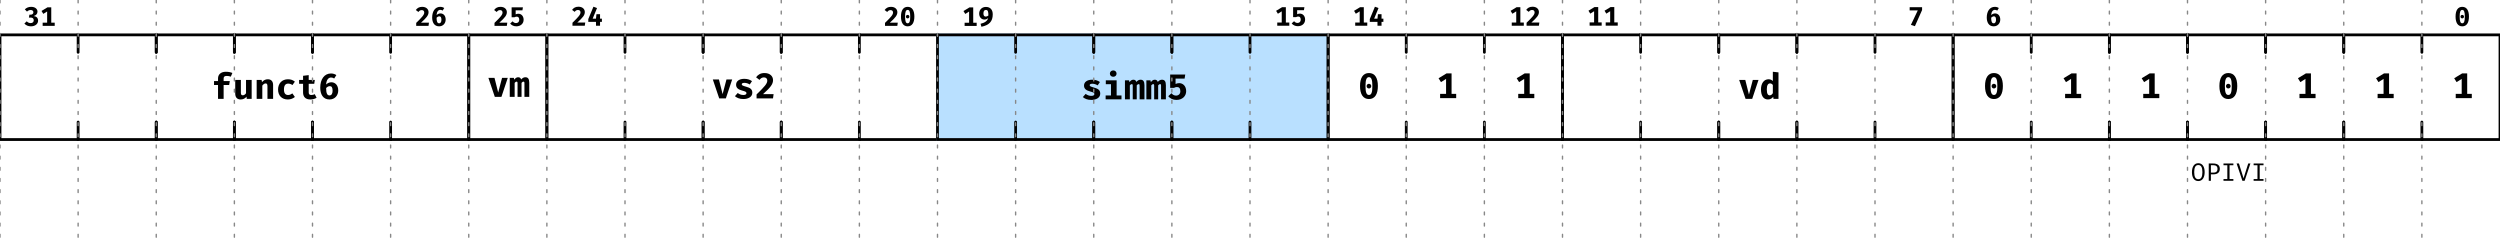 <?xml version="1.0" encoding="UTF-8"?>
<svg xmlns="http://www.w3.org/2000/svg" xmlns:xlink="http://www.w3.org/1999/xlink" width="896pt" height="87pt" viewBox="0 0 896 87" version="1.1">
<defs>
<g>
<symbol overflow="visible" id="glyph0-0">
<path style="stroke:none;" d="M 0.863 -10.078 L 0.863 3.359 L 4.895 3.359 L 4.895 -10.078 Z M 4.379 2.859 L 1.391 2.859 L 1.391 -9.582 L 4.379 -9.582 Z M 2.945 -1.66 L 2.945 -2.094 C 3.59 -2.188 3.859 -2.555 3.859 -3.227 C 3.859 -3.801 3.621 -4.328 2.793 -4.328 C 2.418 -4.328 1.902 -4.215 1.902 -3.957 C 1.902 -3.832 1.988 -3.734 2.133 -3.734 C 2.168 -3.734 2.207 -3.742 2.258 -3.762 C 2.418 -3.84 2.555 -3.867 2.754 -3.867 C 3.234 -3.867 3.34 -3.582 3.34 -3.207 C 3.34 -2.699 3.16 -2.504 2.469 -2.469 L 2.469 -1.66 C 2.469 -1.516 2.582 -1.43 2.707 -1.43 C 2.824 -1.43 2.945 -1.516 2.945 -1.66 Z M 2.371 -0.816 C 2.371 -0.613 2.516 -0.461 2.707 -0.461 C 2.898 -0.461 3.043 -0.613 3.043 -0.816 C 3.043 -1.008 2.898 -1.152 2.707 -1.152 C 2.516 -1.152 2.371 -1.008 2.371 -0.816 Z M 2.371 -0.816 "/>
</symbol>
<symbol overflow="visible" id="glyph0-1">
<path style="stroke:none;" d="M 2.609 -6.824 C 1.699 -6.824 0.941 -6.508 0.336 -5.922 L 1.113 -5.117 C 1.488 -5.473 1.91 -5.691 2.438 -5.691 C 3.016 -5.691 3.406 -5.387 3.406 -4.887 C 3.406 -4.309 2.996 -4.012 2.398 -4.012 L 1.977 -4.012 L 1.805 -2.977 L 2.41 -2.977 C 3.121 -2.977 3.531 -2.68 3.531 -1.977 C 3.531 -1.344 3.07 -1 2.41 -1 C 1.891 -1 1.41 -1.191 1.027 -1.633 L 0.172 -0.836 C 0.73 -0.203 1.527 0.164 2.516 0.164 C 4.109 0.164 5.09 -0.75 5.09 -1.871 C 5.09 -2.945 4.434 -3.398 3.512 -3.523 C 4.34 -3.762 4.875 -4.273 4.875 -5.117 C 4.875 -6.047 4.043 -6.824 2.609 -6.824 Z M 2.609 -6.824 "/>
</symbol>
<symbol overflow="visible" id="glyph0-2">
<path style="stroke:none;" d="M 4.051 -1.152 L 4.051 -6.652 L 2.707 -6.652 L 0.559 -5.348 L 1.199 -4.301 L 2.574 -5.164 L 2.574 -1.152 L 0.969 -1.152 L 0.969 0 L 5.289 0 L 5.289 -1.152 Z M 4.051 -1.152 "/>
</symbol>
<symbol overflow="visible" id="glyph0-3">
<path style="stroke:none;" d="M 2.648 -6.824 C 1.574 -6.824 0.883 -6.375 0.383 -5.684 L 1.305 -4.98 C 1.66 -5.453 2.008 -5.656 2.504 -5.656 C 3.082 -5.656 3.398 -5.32 3.398 -4.781 C 3.398 -3.984 2.699 -3.195 0.52 -1.074 L 0.52 0 L 4.934 0 L 5.098 -1.16 L 2.258 -1.16 C 4.281 -2.965 4.945 -3.84 4.945 -4.914 C 4.945 -5.934 4.168 -6.824 2.648 -6.824 Z M 2.648 -6.824 "/>
</symbol>
<symbol overflow="visible" id="glyph0-4">
<path style="stroke:none;" d="M 3.457 -4.465 C 2.984 -4.465 2.457 -4.262 2.062 -3.859 C 2.133 -5.078 2.668 -5.742 3.391 -5.742 C 3.676 -5.742 3.973 -5.656 4.234 -5.473 L 4.809 -6.395 C 4.434 -6.652 3.945 -6.824 3.371 -6.824 C 1.566 -6.824 0.48 -5.25 0.48 -3.004 C 0.48 -1.297 1.191 0.164 2.957 0.164 C 4.406 0.164 5.32 -0.922 5.32 -2.258 C 5.32 -3.668 4.492 -4.465 3.457 -4.465 Z M 2.977 -0.922 C 2.305 -0.922 2.074 -1.574 2.062 -2.91 C 2.344 -3.227 2.707 -3.418 3.062 -3.418 C 3.531 -3.418 3.801 -3.082 3.801 -2.168 C 3.801 -1.477 3.551 -0.922 2.977 -0.922 Z M 2.977 -0.922 "/>
</symbol>
<symbol overflow="visible" id="glyph0-5">
<path style="stroke:none;" d="M 4.945 -6.652 L 0.895 -6.652 L 0.895 -3.082 L 1.922 -3.082 C 2.207 -3.246 2.488 -3.301 2.727 -3.301 C 3.273 -3.301 3.629 -2.984 3.629 -2.16 C 3.629 -1.469 3.168 -1 2.469 -1 C 1.996 -1 1.566 -1.219 1.246 -1.633 L 0.375 -0.836 C 0.863 -0.23 1.621 0.164 2.582 0.164 C 4.148 0.164 5.195 -0.836 5.195 -2.188 C 5.195 -3.531 4.348 -4.348 3.32 -4.348 C 3.035 -4.348 2.668 -4.281 2.344 -4.129 L 2.344 -5.566 L 4.77 -5.566 Z M 4.945 -6.652 "/>
</symbol>
<symbol overflow="visible" id="glyph0-6">
<path style="stroke:none;" d="M 5.309 -2.535 L 4.645 -2.535 L 4.645 -4.137 L 3.359 -4.137 L 3.188 -2.535 L 1.996 -2.535 L 3.562 -6.344 L 2.273 -6.824 L 0.434 -2.398 L 0.434 -1.402 L 3.188 -1.402 L 3.195 0 L 4.645 0 L 4.645 -1.402 L 5.309 -1.402 Z M 5.309 -2.535 "/>
</symbol>
<symbol overflow="visible" id="glyph0-7">
<path style="stroke:none;" d="M 2.879 -6.824 C 1.285 -6.824 0.48 -5.531 0.48 -3.34 C 0.48 -1.141 1.285 0.164 2.879 0.164 C 4.473 0.164 5.281 -1.141 5.281 -3.34 C 5.281 -5.531 4.473 -6.824 2.879 -6.824 Z M 2.879 -5.723 C 3.496 -5.723 3.801 -5.105 3.801 -3.34 C 3.801 -1.555 3.512 -0.93 2.879 -0.93 C 2.258 -0.93 1.949 -1.535 1.949 -3.34 C 1.949 -5.07 2.246 -5.723 2.879 -5.723 Z M 2.871 -3.938 C 2.516 -3.938 2.246 -3.656 2.246 -3.312 C 2.246 -2.957 2.516 -2.68 2.871 -2.68 C 3.234 -2.68 3.504 -2.957 3.504 -3.312 C 3.504 -3.656 3.234 -3.938 2.871 -3.938 Z M 2.871 -3.938 "/>
</symbol>
<symbol overflow="visible" id="glyph0-8">
<path style="stroke:none;" d="M 2.84 -6.824 C 1.461 -6.824 0.422 -5.867 0.422 -4.426 C 0.422 -3.141 1.258 -2.293 2.305 -2.293 C 2.852 -2.293 3.266 -2.496 3.656 -2.84 C 3.359 -1.797 2.496 -1.172 0.922 -0.777 L 1.238 0.289 C 4.031 -0.297 5.289 -1.613 5.289 -4.168 C 5.289 -5.742 4.465 -6.824 2.84 -6.824 Z M 1.949 -4.473 C 1.949 -5.348 2.285 -5.742 2.832 -5.742 C 3.59 -5.742 3.734 -5.09 3.727 -3.742 C 3.426 -3.496 3.129 -3.359 2.773 -3.359 C 2.312 -3.359 1.949 -3.656 1.949 -4.473 Z M 1.949 -4.473 "/>
</symbol>
<symbol overflow="visible" id="glyph0-9">
<path style="stroke:none;" d="M 2.535 0.152 L 5.105 -5.625 L 5.105 -6.652 L 0.652 -6.652 L 0.652 -5.512 L 3.57 -5.512 L 1.094 -0.297 Z M 2.535 0.152 "/>
</symbol>
<symbol overflow="visible" id="glyph1-0">
<path style="stroke:none;" d="M 1.152 -13.441 L 1.152 4.48 L 6.527 4.48 L 6.527 -13.441 Z M 5.836 3.812 L 1.855 3.812 L 1.855 -12.773 L 5.836 -12.773 Z M 3.93 -2.215 L 3.93 -2.789 C 4.789 -2.918 5.145 -3.406 5.145 -4.301 C 5.145 -5.07 4.824 -5.773 3.727 -5.773 C 3.227 -5.773 2.535 -5.621 2.535 -5.273 C 2.535 -5.105 2.648 -4.98 2.84 -4.98 C 2.895 -4.98 2.945 -4.992 3.008 -5.02 C 3.227 -5.121 3.406 -5.16 3.672 -5.16 C 4.312 -5.16 4.453 -4.773 4.453 -4.273 C 4.453 -3.598 4.211 -3.34 3.289 -3.289 L 3.289 -2.215 C 3.289 -2.023 3.441 -1.906 3.609 -1.906 C 3.762 -1.906 3.93 -2.023 3.93 -2.215 Z M 3.16 -1.09 C 3.16 -0.82 3.355 -0.613 3.609 -0.613 C 3.867 -0.613 4.059 -0.82 4.059 -1.09 C 4.059 -1.344 3.867 -1.535 3.609 -1.535 C 3.355 -1.535 3.16 -1.344 3.16 -1.09 Z M 3.16 -1.09 "/>
</symbol>
<symbol overflow="visible" id="glyph1-1">
<path style="stroke:none;" d="M 5.223 -9.715 C 3.379 -9.715 2.406 -8.691 2.406 -7.348 L 2.406 -6.375 L 0.973 -6.375 L 0.973 -4.965 L 2.406 -4.965 L 2.406 0 L 4.414 0 L 4.414 -4.965 L 6.398 -4.965 L 6.629 -6.375 L 4.414 -6.375 L 4.414 -7.281 C 4.414 -7.949 4.734 -8.219 5.543 -8.219 C 6.027 -8.219 6.527 -8.141 6.988 -7.961 L 7.551 -9.281 C 6.949 -9.535 6.223 -9.715 5.223 -9.715 Z M 5.223 -9.715 "/>
</symbol>
<symbol overflow="visible" id="glyph1-2">
<path style="stroke:none;" d="M 2.918 -6.797 L 0.895 -6.797 L 0.895 -1.895 C 0.895 -0.602 1.523 0.219 2.84 0.219 C 3.66 0.219 4.469 -0.129 4.93 -0.793 L 5.02 0 L 6.785 0 L 6.785 -6.797 L 4.762 -6.797 L 4.762 -2.023 C 4.48 -1.562 4.02 -1.281 3.609 -1.281 C 3.176 -1.281 2.918 -1.484 2.918 -2.152 Z M 2.918 -6.797 "/>
</symbol>
<symbol overflow="visible" id="glyph1-3">
<path style="stroke:none;" d="M 0.895 0 L 2.918 0 L 2.918 -4.75 C 3.301 -5.234 3.672 -5.531 4.109 -5.531 C 4.609 -5.531 4.762 -5.246 4.762 -4.402 L 4.762 0 L 6.785 0 L 6.785 -4.992 C 6.785 -6.285 6.078 -7.027 4.914 -7.027 C 4.043 -7.027 3.406 -6.695 2.805 -6.016 L 2.664 -6.797 L 0.895 -6.797 Z M 0.895 0 "/>
</symbol>
<symbol overflow="visible" id="glyph1-4">
<path style="stroke:none;" d="M 4.504 -1.383 C 3.637 -1.383 2.996 -1.844 2.996 -3.355 C 2.996 -4.891 3.598 -5.465 4.52 -5.465 C 5.07 -5.465 5.582 -5.273 6.043 -4.953 L 6.91 -6.168 C 6.234 -6.734 5.453 -7.027 4.43 -7.027 C 2.238 -7.027 0.883 -5.477 0.883 -3.355 C 0.883 -1.23 2.188 0.219 4.391 0.219 C 5.441 0.219 6.309 -0.168 6.91 -0.68 L 6.016 -1.957 C 5.531 -1.625 5.055 -1.383 4.504 -1.383 Z M 4.504 -1.383 "/>
</symbol>
<symbol overflow="visible" id="glyph1-5">
<path style="stroke:none;" d="M 7.016 -0.398 L 6.348 -1.691 C 6.027 -1.512 5.633 -1.383 5.16 -1.383 C 4.48 -1.383 4.188 -1.637 4.188 -2.316 L 4.188 -5.402 L 6.168 -5.402 L 6.375 -6.797 L 4.188 -6.797 L 4.188 -8.512 L 2.164 -8.27 L 2.164 -6.797 L 0.742 -6.797 L 0.742 -5.402 L 2.164 -5.402 L 2.164 -2.316 C 2.164 -0.754 3.008 0.219 4.789 0.219 C 5.723 0.219 6.477 -0.051 7.016 -0.398 Z M 7.016 -0.398 "/>
</symbol>
<symbol overflow="visible" id="glyph1-6">
<path style="stroke:none;" d="M 4.609 -5.953 C 3.98 -5.953 3.277 -5.684 2.754 -5.145 C 2.84 -6.77 3.559 -7.656 4.52 -7.656 C 4.902 -7.656 5.301 -7.539 5.645 -7.297 L 6.414 -8.523 C 5.914 -8.871 5.262 -9.102 4.492 -9.102 C 2.086 -9.102 0.641 -7 0.641 -4.008 C 0.641 -1.727 1.586 0.219 3.941 0.219 C 5.875 0.219 7.09 -1.23 7.09 -3.008 C 7.09 -4.891 5.992 -5.953 4.609 -5.953 Z M 3.969 -1.23 C 3.07 -1.23 2.766 -2.098 2.754 -3.879 C 3.125 -4.301 3.609 -4.559 4.082 -4.559 C 4.711 -4.559 5.07 -4.109 5.07 -2.895 C 5.07 -1.973 4.734 -1.23 3.969 -1.23 Z M 3.969 -1.23 "/>
</symbol>
<symbol overflow="visible" id="glyph1-7">
<path style="stroke:none;" d="M 7.309 -6.797 L 5.262 -6.797 L 3.879 -1.547 L 2.559 -6.797 L 0.371 -6.797 L 2.664 0 L 5.043 0 Z M 7.309 -6.797 "/>
</symbol>
<symbol overflow="visible" id="glyph1-8">
<path style="stroke:none;" d="M 5.926 -7.027 C 5.312 -7.027 4.84 -6.695 4.43 -6.223 C 4.273 -6.77 3.891 -7.027 3.379 -7.027 C 2.777 -7.027 2.379 -6.719 1.957 -6.145 L 1.816 -6.797 L 0.344 -6.797 L 0.344 0 L 2.098 0 L 2.098 -5.004 C 2.367 -5.352 2.598 -5.453 2.805 -5.453 C 3.07 -5.453 3.137 -5.273 3.137 -4.801 L 3.137 0 L 4.57 0 L 4.57 -5.004 C 4.84 -5.352 5.055 -5.453 5.273 -5.453 C 5.543 -5.453 5.605 -5.273 5.605 -4.801 L 5.605 0 L 7.336 0 L 7.336 -5.031 C 7.336 -6.426 6.887 -7.027 5.926 -7.027 Z M 5.926 -7.027 "/>
</symbol>
<symbol overflow="visible" id="glyph1-9">
<path style="stroke:none;" d="M 3.621 -1.23 C 2.828 -1.23 2.152 -1.535 1.625 -1.945 L 0.613 -0.805 C 1.305 -0.191 2.316 0.219 3.637 0.219 C 5.363 0.219 6.848 -0.539 6.848 -2.035 C 6.848 -3.367 5.992 -3.812 4.672 -4.188 C 3.34 -4.559 3.07 -4.711 3.07 -5.055 C 3.07 -5.414 3.379 -5.582 4.043 -5.582 C 4.699 -5.582 5.363 -5.352 5.926 -5.004 L 6.734 -6.195 C 6.066 -6.68 5.195 -7.027 3.98 -7.027 C 2.074 -7.027 1.035 -6.133 1.035 -4.914 C 1.035 -3.711 1.895 -3.176 3.137 -2.84 C 4.492 -2.469 4.75 -2.305 4.75 -1.867 C 4.75 -1.434 4.301 -1.23 3.621 -1.23 Z M 3.621 -1.23 "/>
</symbol>
<symbol overflow="visible" id="glyph1-10">
<path style="stroke:none;" d="M 3.531 -9.102 C 2.098 -9.102 1.176 -8.5 0.512 -7.578 L 1.742 -6.645 C 2.215 -7.27 2.676 -7.539 3.34 -7.539 C 4.109 -7.539 4.531 -7.09 4.531 -6.375 C 4.531 -5.312 3.598 -4.262 0.691 -1.434 L 0.691 0 L 6.578 0 L 6.797 -1.547 L 3.008 -1.547 C 5.707 -3.957 6.594 -5.121 6.594 -6.555 C 6.594 -7.91 5.555 -9.102 3.531 -9.102 Z M 3.531 -9.102 "/>
</symbol>
<symbol overflow="visible" id="glyph1-11">
<path style="stroke:none;" d="M 3.828 -10.355 C 3.125 -10.355 2.625 -9.855 2.625 -9.215 C 2.625 -8.562 3.125 -8.078 3.828 -8.078 C 4.531 -8.078 5.02 -8.562 5.02 -9.215 C 5.02 -9.855 4.531 -10.355 3.828 -10.355 Z M 5.043 -6.797 L 1.164 -6.797 L 1.164 -5.414 L 3.02 -5.414 L 3.02 -1.383 L 1.102 -1.383 L 1.102 0 L 6.785 0 L 6.785 -1.383 L 5.043 -1.383 Z M 5.043 -6.797 "/>
</symbol>
<symbol overflow="visible" id="glyph1-12">
<path style="stroke:none;" d="M 6.594 -8.871 L 1.191 -8.871 L 1.191 -4.109 L 2.559 -4.109 C 2.945 -4.328 3.316 -4.402 3.637 -4.402 C 4.363 -4.402 4.84 -3.98 4.84 -2.879 C 4.84 -1.957 4.223 -1.332 3.289 -1.332 C 2.664 -1.332 2.086 -1.625 1.664 -2.176 L 0.5 -1.113 C 1.152 -0.309 2.164 0.219 3.441 0.219 C 5.531 0.219 6.926 -1.113 6.926 -2.918 C 6.926 -4.711 5.797 -5.797 4.43 -5.797 C 4.043 -5.797 3.559 -5.707 3.125 -5.504 L 3.125 -7.426 L 6.363 -7.426 Z M 6.594 -8.871 "/>
</symbol>
<symbol overflow="visible" id="glyph1-13">
<path style="stroke:none;" d="M 3.84 -9.102 C 1.715 -9.102 0.641 -7.371 0.641 -4.453 C 0.641 -1.523 1.715 0.219 3.84 0.219 C 5.965 0.219 7.039 -1.523 7.039 -4.453 C 7.039 -7.371 5.965 -9.102 3.84 -9.102 Z M 3.84 -7.629 C 4.66 -7.629 5.07 -6.809 5.07 -4.453 C 5.07 -2.074 4.684 -1.242 3.84 -1.242 C 3.008 -1.242 2.598 -2.047 2.598 -4.453 C 2.598 -6.758 2.996 -7.629 3.84 -7.629 Z M 3.828 -5.246 C 3.355 -5.246 2.996 -4.875 2.996 -4.414 C 2.996 -3.941 3.355 -3.57 3.828 -3.57 C 4.312 -3.57 4.672 -3.941 4.672 -4.414 C 4.672 -4.875 4.312 -5.246 3.828 -5.246 Z M 3.828 -5.246 "/>
</symbol>
<symbol overflow="visible" id="glyph1-14">
<path style="stroke:none;" d="M 5.402 -1.535 L 5.402 -8.871 L 3.609 -8.871 L 0.742 -7.129 L 1.602 -5.734 L 3.43 -6.887 L 3.43 -1.535 L 1.293 -1.535 L 1.293 0 L 7.055 0 L 7.055 -1.535 Z M 5.402 -1.535 "/>
</symbol>
<symbol overflow="visible" id="glyph1-15">
<path style="stroke:none;" d="M 4.762 -9.715 L 4.762 -6.387 C 4.352 -6.809 3.828 -7.027 3.227 -7.027 C 1.547 -7.027 0.512 -5.516 0.512 -3.418 C 0.512 -1.23 1.32 0.219 3.008 0.219 C 3.902 0.219 4.52 -0.219 4.891 -0.742 L 4.992 0 L 6.785 0 L 6.785 -9.496 Z M 3.762 -5.543 C 4.188 -5.543 4.48 -5.336 4.762 -4.98 L 4.762 -2.047 C 4.469 -1.562 4.109 -1.266 3.648 -1.266 C 3.035 -1.266 2.598 -1.727 2.598 -3.406 C 2.598 -4.93 3.059 -5.543 3.762 -5.543 Z M 3.762 -5.543 "/>
</symbol>
<symbol overflow="visible" id="glyph2-0">
<path style="stroke:none;" d="M 0.809 -9.449 L 0.809 3.148 L 4.59 3.148 L 4.59 -9.449 Z M 4.105 2.684 L 1.305 2.684 L 1.305 -8.98 L 4.105 -8.98 Z M 2.762 -1.559 L 2.762 -1.961 C 3.367 -2.051 3.617 -2.395 3.617 -3.023 C 3.617 -3.562 3.395 -4.059 2.617 -4.059 C 2.27 -4.059 1.781 -3.949 1.781 -3.707 C 1.781 -3.59 1.863 -3.5 1.996 -3.5 C 2.035 -3.5 2.07 -3.512 2.113 -3.527 C 2.27 -3.602 2.395 -3.629 2.582 -3.629 C 3.031 -3.629 3.133 -3.355 3.133 -3.008 C 3.133 -2.527 2.961 -2.348 2.312 -2.312 L 2.312 -1.559 C 2.312 -1.422 2.422 -1.34 2.539 -1.34 C 2.645 -1.34 2.762 -1.422 2.762 -1.559 Z M 2.223 -0.766 C 2.223 -0.574 2.359 -0.434 2.539 -0.434 C 2.719 -0.434 2.852 -0.574 2.852 -0.766 C 2.852 -0.945 2.719 -1.078 2.539 -1.078 C 2.359 -1.078 2.223 -0.945 2.223 -0.766 Z M 2.223 -0.766 "/>
</symbol>
<symbol overflow="visible" id="glyph2-1">
<path style="stroke:none;" d="M 4.977 -3.098 C 4.977 -5.004 4.203 -6.301 2.699 -6.301 C 1.195 -6.301 0.422 -4.961 0.422 -3.086 C 0.422 -1.172 1.195 0.098 2.699 0.098 C 4.203 0.098 4.977 -1.215 4.977 -3.098 Z M 4.168 -3.098 C 4.168 -1.441 3.742 -0.559 2.699 -0.559 C 1.684 -0.559 1.234 -1.43 1.234 -3.086 C 1.234 -4.734 1.656 -5.645 2.699 -5.645 C 3.742 -5.645 4.168 -4.742 4.168 -3.098 Z M 4.168 -3.098 "/>
</symbol>
<symbol overflow="visible" id="glyph2-2">
<path style="stroke:none;" d="M 5.012 -4.293 C 5.012 -5.59 4.105 -6.199 2.617 -6.199 L 1.043 -6.199 L 1.043 0 L 1.816 0 L 1.816 -2.305 L 2.617 -2.305 C 4.016 -2.305 5.012 -2.844 5.012 -4.293 Z M 4.176 -4.285 C 4.176 -3.223 3.547 -2.926 2.691 -2.926 L 1.816 -2.926 L 1.816 -5.578 L 2.719 -5.578 C 3.555 -5.578 4.176 -5.238 4.176 -4.285 Z M 4.176 -4.285 "/>
</symbol>
<symbol overflow="visible" id="glyph2-3">
<path style="stroke:none;" d="M 4.473 -6.199 L 0.926 -6.199 L 0.926 -5.57 L 2.305 -5.57 L 2.305 -0.621 L 0.926 -0.621 L 0.926 0 L 4.473 0 L 4.473 -0.621 L 3.098 -0.621 L 3.098 -5.57 L 4.473 -5.57 Z M 4.473 -6.199 "/>
</symbol>
<symbol overflow="visible" id="glyph2-4">
<path style="stroke:none;" d="M 2.719 -0.891 L 1.062 -6.199 L 0.227 -6.199 L 2.297 0 L 3.105 0 L 5.176 -6.199 L 4.391 -6.199 Z M 2.719 -0.891 "/>
</symbol>
</g>
<clipPath id="clip2">
  <rect x="0" y="0" width="896" height="87"/>
</clipPath>
<g id="surface6" clip-path="url(#clip2)">
<path style="fill:none;stroke-width:1;stroke-linecap:round;stroke-linejoin:miter;stroke:rgb(0%,0%,0%);stroke-opacity:1;stroke-miterlimit:10;" d="M 28 50 L 0 50 L 0 12.5 L 28 12.5 "/>
<g style="fill:rgb(0%,0%,0%);fill-opacity:1;">
  <use xlink:href="#glyph0-1" x="8.559" y="9.273"/>
  <use xlink:href="#glyph0-2" x="14.319" y="9.273"/>
</g>
<path style="fill:none;stroke-width:1;stroke-linecap:round;stroke-linejoin:miter;stroke:rgb(0%,0%,0%);stroke-opacity:1;stroke-miterlimit:10;" d="M 28 43.75 L 28 50 L 0 50 L 0 43.75 " transform="matrix(1,0,0,1,28,0)"/>
<path style="fill:none;stroke-width:1;stroke-linecap:round;stroke-linejoin:miter;stroke:rgb(0%,0%,0%);stroke-opacity:1;stroke-miterlimit:10;" d="M 28 18.75 L 28 12.5 L 0 12.5 L 0 18.75 " transform="matrix(1,0,0,1,28,0)"/>
<path style="fill:none;stroke-width:1;stroke-linecap:round;stroke-linejoin:miter;stroke:rgb(0%,0%,0%);stroke-opacity:1;stroke-miterlimit:10;" d="M 28 43.75 L 28 50 L 0 50 L 0 43.75 " transform="matrix(1,0,0,1,56,0)"/>
<path style="fill:none;stroke-width:1;stroke-linecap:round;stroke-linejoin:miter;stroke:rgb(0%,0%,0%);stroke-opacity:1;stroke-miterlimit:10;" d="M 28 18.75 L 28 12.5 L 0 12.5 L 0 18.75 " transform="matrix(1,0,0,1,56,0)"/>
<path style="fill:none;stroke-width:1;stroke-linecap:round;stroke-linejoin:miter;stroke:rgb(0%,0%,0%);stroke-opacity:1;stroke-miterlimit:10;" d="M 28 43.75 L 28 50 L 0 50 L 0 43.75 " transform="matrix(1,0,0,1,84,0)"/>
<path style="fill:none;stroke-width:1;stroke-linecap:round;stroke-linejoin:miter;stroke:rgb(0%,0%,0%);stroke-opacity:1;stroke-miterlimit:10;" d="M 28 18.75 L 28 12.5 L 0 12.5 L 0 18.75 " transform="matrix(1,0,0,1,84,0)"/>
<g style="fill:rgb(0%,0%,0%);fill-opacity:1;">
  <use xlink:href="#glyph1-1" x="75.734" y="35.434"/>
  <use xlink:href="#glyph1-2" x="83.414" y="35.434"/>
  <use xlink:href="#glyph1-3" x="91.094" y="35.434"/>
  <use xlink:href="#glyph1-4" x="98.774" y="35.434"/>
  <use xlink:href="#glyph1-5" x="106.454" y="35.434"/>
  <use xlink:href="#glyph1-6" x="114.134" y="35.434"/>
</g>
<path style="fill:none;stroke-width:1;stroke-linecap:round;stroke-linejoin:miter;stroke:rgb(0%,0%,0%);stroke-opacity:1;stroke-miterlimit:10;" d="M 28 43.75 L 28 50 L 0 50 L 0 43.75 " transform="matrix(1,0,0,1,112,0)"/>
<path style="fill:none;stroke-width:1;stroke-linecap:round;stroke-linejoin:miter;stroke:rgb(0%,0%,0%);stroke-opacity:1;stroke-miterlimit:10;" d="M 28 18.75 L 28 12.5 L 0 12.5 L 0 18.75 " transform="matrix(1,0,0,1,112,0)"/>
<path style="fill:none;stroke-width:1;stroke-linecap:round;stroke-linejoin:miter;stroke:rgb(0%,0%,0%);stroke-opacity:1;stroke-miterlimit:10;" d="M 0 50 L 28 50 L 28 12.5 L 0 12.5 " transform="matrix(1,0,0,1,140,0)"/>
<g style="fill:rgb(0%,0%,0%);fill-opacity:1;">
  <use xlink:href="#glyph0-3" x="148.648" y="9.273"/>
  <use xlink:href="#glyph0-4" x="154.408" y="9.273"/>
</g>
<path style="fill:none;stroke-width:1;stroke-linecap:round;stroke-linejoin:miter;stroke:rgb(0%,0%,0%);stroke-opacity:1;stroke-miterlimit:10;" d="M 0 12.5 L 0 50 L 28 50 L 28 12.5 L 0 12.5 " transform="matrix(1,0,0,1,168,0)"/>
<g style="fill:rgb(0%,0%,0%);fill-opacity:1;">
  <use xlink:href="#glyph1-7" x="174.672" y="34.707"/>
  <use xlink:href="#glyph1-8" x="182.352" y="34.707"/>
</g>
<g style="fill:rgb(0%,0%,0%);fill-opacity:1;">
  <use xlink:href="#glyph0-3" x="176.711" y="9.273"/>
  <use xlink:href="#glyph0-5" x="182.471" y="9.273"/>
</g>
<path style="fill:none;stroke-width:1;stroke-linecap:round;stroke-linejoin:miter;stroke:rgb(0%,0%,0%);stroke-opacity:1;stroke-miterlimit:10;" d="M 28 50 L 0 50 L 0 12.5 L 28 12.5 " transform="matrix(1,0,0,1,196,0)"/>
<g style="fill:rgb(0%,0%,0%);fill-opacity:1;">
  <use xlink:href="#glyph0-3" x="204.652" y="9.23"/>
  <use xlink:href="#glyph0-6" x="210.412" y="9.23"/>
</g>
<path style="fill:none;stroke-width:1;stroke-linecap:round;stroke-linejoin:miter;stroke:rgb(0%,0%,0%);stroke-opacity:1;stroke-miterlimit:10;" d="M 28 43.75 L 28 50 L 0 50 L 0 43.75 " transform="matrix(1,0,0,1,224,0)"/>
<path style="fill:none;stroke-width:1;stroke-linecap:round;stroke-linejoin:miter;stroke:rgb(0%,0%,0%);stroke-opacity:1;stroke-miterlimit:10;" d="M 28 18.75 L 28 12.5 L 0 12.5 L 0 18.75 " transform="matrix(1,0,0,1,224,0)"/>
<path style="fill:none;stroke-width:1;stroke-linecap:round;stroke-linejoin:miter;stroke:rgb(0%,0%,0%);stroke-opacity:1;stroke-miterlimit:10;" d="M 28 43.75 L 28 50 L 0 50 L 0 43.75 " transform="matrix(1,0,0,1,252,0)"/>
<path style="fill:none;stroke-width:1;stroke-linecap:round;stroke-linejoin:miter;stroke:rgb(0%,0%,0%);stroke-opacity:1;stroke-miterlimit:10;" d="M 28 18.75 L 28 12.5 L 0 12.5 L 0 18.75 " transform="matrix(1,0,0,1,252,0)"/>
<g style="fill:rgb(0%,0%,0%);fill-opacity:1;">
  <use xlink:href="#glyph1-7" x="255.102" y="35.277"/>
  <use xlink:href="#glyph1-9" x="262.782" y="35.277"/>
  <use xlink:href="#glyph1-10" x="270.462" y="35.277"/>
</g>
<path style="fill:none;stroke-width:1;stroke-linecap:round;stroke-linejoin:miter;stroke:rgb(0%,0%,0%);stroke-opacity:1;stroke-miterlimit:10;" d="M 28 43.75 L 28 50 L 0 50 L 0 43.75 " transform="matrix(1,0,0,1,280,0)"/>
<path style="fill:none;stroke-width:1;stroke-linecap:round;stroke-linejoin:miter;stroke:rgb(0%,0%,0%);stroke-opacity:1;stroke-miterlimit:10;" d="M 28 18.75 L 28 12.5 L 0 12.5 L 0 18.75 " transform="matrix(1,0,0,1,280,0)"/>
<path style="fill:none;stroke-width:1;stroke-linecap:round;stroke-linejoin:miter;stroke:rgb(0%,0%,0%);stroke-opacity:1;stroke-miterlimit:10;" d="M 0 50 L 28 50 L 28 12.5 L 0 12.5 " transform="matrix(1,0,0,1,308,0)"/>
<g style="fill:rgb(0%,0%,0%);fill-opacity:1;">
  <use xlink:href="#glyph0-3" x="316.668" y="9.273"/>
  <use xlink:href="#glyph0-7" x="322.428" y="9.273"/>
</g>
<path style="fill-rule:nonzero;fill:rgb(72.549%,87.843%,100%);fill-opacity:1;stroke-width:1;stroke-linecap:round;stroke-linejoin:miter;stroke:rgb(72.549%,87.843%,100%);stroke-opacity:1;stroke-miterlimit:10;" d="M 140 50 L 0 50 L 0 12.5 L 140 12.5 " transform="matrix(1,0,0,1,336,0)"/>
<path style="fill:none;stroke-width:1;stroke-linecap:round;stroke-linejoin:miter;stroke:rgb(0%,0%,0%);stroke-opacity:1;stroke-miterlimit:10;" d="M 28 50 L 0 50 L 0 12.5 L 28 12.5 " transform="matrix(1,0,0,1,336,0)"/>
<g style="fill:rgb(0%,0%,0%);fill-opacity:1;">
  <use xlink:href="#glyph0-2" x="344.75" y="9.305"/>
  <use xlink:href="#glyph0-8" x="350.51" y="9.305"/>
</g>
<path style="fill:none;stroke-width:1;stroke-linecap:round;stroke-linejoin:miter;stroke:rgb(0%,0%,0%);stroke-opacity:1;stroke-miterlimit:10;" d="M 28 43.75 L 28 50 L 0 50 L 0 43.75 " transform="matrix(1,0,0,1,364,0)"/>
<path style="fill:none;stroke-width:1;stroke-linecap:round;stroke-linejoin:miter;stroke:rgb(0%,0%,0%);stroke-opacity:1;stroke-miterlimit:10;" d="M 28 18.75 L 28 12.5 L 0 12.5 L 0 18.75 " transform="matrix(1,0,0,1,364,0)"/>
<path style="fill:none;stroke-width:1;stroke-linecap:round;stroke-linejoin:miter;stroke:rgb(0%,0%,0%);stroke-opacity:1;stroke-miterlimit:10;" d="M 28 43.75 L 28 50 L 0 50 L 0 43.75 " transform="matrix(1,0,0,1,392,0)"/>
<path style="fill:none;stroke-width:1;stroke-linecap:round;stroke-linejoin:miter;stroke:rgb(0%,0%,0%);stroke-opacity:1;stroke-miterlimit:10;" d="M 28 18.75 L 28 12.5 L 0 12.5 L 0 18.75 " transform="matrix(1,0,0,1,392,0)"/>
<g style="fill:rgb(0%,0%,0%);fill-opacity:1;">
  <use xlink:href="#glyph1-9" x="387.477" y="35.594"/>
  <use xlink:href="#glyph1-11" x="395.157" y="35.594"/>
  <use xlink:href="#glyph1-8" x="402.837" y="35.594"/>
  <use xlink:href="#glyph1-8" x="410.517" y="35.594"/>
  <use xlink:href="#glyph1-12" x="418.197" y="35.594"/>
</g>
<path style="fill:none;stroke-width:1;stroke-linecap:round;stroke-linejoin:miter;stroke:rgb(0%,0%,0%);stroke-opacity:1;stroke-miterlimit:10;" d="M 28 43.75 L 28 50 L 0 50 L 0 43.75 " transform="matrix(1,0,0,1,420,0)"/>
<path style="fill:none;stroke-width:1;stroke-linecap:round;stroke-linejoin:miter;stroke:rgb(0%,0%,0%);stroke-opacity:1;stroke-miterlimit:10;" d="M 28 18.75 L 28 12.5 L 0 12.5 L 0 18.75 " transform="matrix(1,0,0,1,420,0)"/>
<path style="fill:none;stroke-width:1;stroke-linecap:round;stroke-linejoin:miter;stroke:rgb(0%,0%,0%);stroke-opacity:1;stroke-miterlimit:10;" d="M 0 50 L 28 50 L 28 12.5 L 0 12.5 " transform="matrix(1,0,0,1,448,0)"/>
<g style="fill:rgb(0%,0%,0%);fill-opacity:1;">
  <use xlink:href="#glyph0-2" x="456.797" y="9.227"/>
  <use xlink:href="#glyph0-5" x="462.557" y="9.227"/>
</g>
<path style="fill:none;stroke-width:1;stroke-linecap:round;stroke-linejoin:miter;stroke:rgb(0%,0%,0%);stroke-opacity:1;stroke-miterlimit:10;" d="M 28 50 L 0 50 L 0 12.5 L 28 12.5 " transform="matrix(1,0,0,1,476,0)"/>
<g style="fill:rgb(0%,0%,0%);fill-opacity:1;">
  <use xlink:href="#glyph1-13" x="486.793" y="35.277"/>
</g>
<g style="fill:rgb(0%,0%,0%);fill-opacity:1;">
  <use xlink:href="#glyph0-2" x="484.738" y="9.23"/>
  <use xlink:href="#glyph0-6" x="490.498" y="9.23"/>
</g>
<path style="fill:none;stroke-width:1;stroke-linecap:round;stroke-linejoin:miter;stroke:rgb(0%,0%,0%);stroke-opacity:1;stroke-miterlimit:10;" d="M 28 43.75 L 28 50 L 0 50 L 0 43.75 " transform="matrix(1,0,0,1,504,0)"/>
<path style="fill:none;stroke-width:1;stroke-linecap:round;stroke-linejoin:miter;stroke:rgb(0%,0%,0%);stroke-opacity:1;stroke-miterlimit:10;" d="M 28 18.75 L 28 12.5 L 0 12.5 L 0 18.75 " transform="matrix(1,0,0,1,504,0)"/>
<g style="fill:rgb(0%,0%,0%);fill-opacity:1;">
  <use xlink:href="#glyph1-14" x="514.84" y="35.168"/>
</g>
<path style="fill:none;stroke-width:1;stroke-linecap:round;stroke-linejoin:miter;stroke:rgb(0%,0%,0%);stroke-opacity:1;stroke-miterlimit:10;" d="M 0 50 L 28 50 L 28 12.5 L 0 12.5 " transform="matrix(1,0,0,1,532,0)"/>
<g style="fill:rgb(0%,0%,0%);fill-opacity:1;">
  <use xlink:href="#glyph1-14" x="542.84" y="35.168"/>
</g>
<g style="fill:rgb(0%,0%,0%);fill-opacity:1;">
  <use xlink:href="#glyph0-2" x="540.844" y="9.23"/>
  <use xlink:href="#glyph0-3" x="546.604" y="9.23"/>
</g>
<path style="fill:none;stroke-width:1;stroke-linecap:round;stroke-linejoin:miter;stroke:rgb(0%,0%,0%);stroke-opacity:1;stroke-miterlimit:10;" d="M 28 50 L 0 50 L 0 12.5 L 28 12.5 " transform="matrix(1,0,0,1,560,0)"/>
<g style="fill:rgb(0%,0%,0%);fill-opacity:1;">
  <use xlink:href="#glyph0-2" x="568.75" y="9.188"/>
  <use xlink:href="#glyph0-2" x="574.51" y="9.188"/>
</g>
<path style="fill:none;stroke-width:1;stroke-linecap:round;stroke-linejoin:miter;stroke:rgb(0%,0%,0%);stroke-opacity:1;stroke-miterlimit:10;" d="M 28 43.75 L 28 50 L 0 50 L 0 43.75 " transform="matrix(1,0,0,1,588,0)"/>
<path style="fill:none;stroke-width:1;stroke-linecap:round;stroke-linejoin:miter;stroke:rgb(0%,0%,0%);stroke-opacity:1;stroke-miterlimit:10;" d="M 28 18.75 L 28 12.5 L 0 12.5 L 0 18.75 " transform="matrix(1,0,0,1,588,0)"/>
<path style="fill:none;stroke-width:1;stroke-linecap:round;stroke-linejoin:miter;stroke:rgb(0%,0%,0%);stroke-opacity:1;stroke-miterlimit:10;" d="M 28 43.75 L 28 50 L 0 50 L 0 43.75 " transform="matrix(1,0,0,1,616,0)"/>
<path style="fill:none;stroke-width:1;stroke-linecap:round;stroke-linejoin:miter;stroke:rgb(0%,0%,0%);stroke-opacity:1;stroke-miterlimit:10;" d="M 28 18.75 L 28 12.5 L 0 12.5 L 0 18.75 " transform="matrix(1,0,0,1,616,0)"/>
<g style="fill:rgb(0%,0%,0%);fill-opacity:1;">
  <use xlink:href="#glyph1-7" x="622.945" y="35.434"/>
  <use xlink:href="#glyph1-15" x="630.625" y="35.434"/>
</g>
<path style="fill:none;stroke-width:1;stroke-linecap:round;stroke-linejoin:miter;stroke:rgb(0%,0%,0%);stroke-opacity:1;stroke-miterlimit:10;" d="M 28 43.75 L 28 50 L 0 50 L 0 43.75 " transform="matrix(1,0,0,1,644,0)"/>
<path style="fill:none;stroke-width:1;stroke-linecap:round;stroke-linejoin:miter;stroke:rgb(0%,0%,0%);stroke-opacity:1;stroke-miterlimit:10;" d="M 28 18.75 L 28 12.5 L 0 12.5 L 0 18.75 " transform="matrix(1,0,0,1,644,0)"/>
<path style="fill:none;stroke-width:1;stroke-linecap:round;stroke-linejoin:miter;stroke:rgb(0%,0%,0%);stroke-opacity:1;stroke-miterlimit:10;" d="M 0 50 L 28 50 L 28 12.5 L 0 12.5 " transform="matrix(1,0,0,1,672,0)"/>
<g style="fill:rgb(0%,0%,0%);fill-opacity:1;">
  <use xlink:href="#glyph0-9" x="683.77" y="9.227"/>
</g>
<path style="fill:none;stroke-width:1;stroke-linecap:round;stroke-linejoin:miter;stroke:rgb(0%,0%,0%);stroke-opacity:1;stroke-miterlimit:10;" d="M 28 50 L 0 50 L 0 12.5 L 28 12.5 " transform="matrix(1,0,0,1,700,0)"/>
<g style="fill:rgb(0%,0%,0%);fill-opacity:1;">
  <use xlink:href="#glyph2-1" x="785.172" y="64.793"/>
  <use xlink:href="#glyph2-2" x="790.572" y="64.793"/>
  <use xlink:href="#glyph2-3" x="795.972" y="64.793"/>
  <use xlink:href="#glyph2-4" x="801.372" y="64.793"/>
  <use xlink:href="#glyph2-3" x="806.772" y="64.793"/>
</g>
<g style="fill:rgb(0%,0%,0%);fill-opacity:1;">
  <use xlink:href="#glyph1-13" x="710.793" y="35.277"/>
</g>
<g style="fill:rgb(0%,0%,0%);fill-opacity:1;">
  <use xlink:href="#glyph0-4" x="711.574" y="9.273"/>
</g>
<path style="fill:none;stroke-width:1;stroke-linecap:round;stroke-linejoin:miter;stroke:rgb(0%,0%,0%);stroke-opacity:1;stroke-miterlimit:10;" d="M 28 43.75 L 28 50 L 0 50 L 0 43.75 " transform="matrix(1,0,0,1,728,0)"/>
<path style="fill:none;stroke-width:1;stroke-linecap:round;stroke-linejoin:miter;stroke:rgb(0%,0%,0%);stroke-opacity:1;stroke-miterlimit:10;" d="M 28 18.75 L 28 12.5 L 0 12.5 L 0 18.75 " transform="matrix(1,0,0,1,728,0)"/>
<g style="fill:rgb(0%,0%,0%);fill-opacity:1;">
  <use xlink:href="#glyph1-14" x="738.84" y="35.168"/>
</g>
<path style="fill:none;stroke-width:1;stroke-linecap:round;stroke-linejoin:miter;stroke:rgb(0%,0%,0%);stroke-opacity:1;stroke-miterlimit:10;" d="M 28 43.75 L 28 50 L 0 50 L 0 43.75 " transform="matrix(1,0,0,1,756,0)"/>
<path style="fill:none;stroke-width:1;stroke-linecap:round;stroke-linejoin:miter;stroke:rgb(0%,0%,0%);stroke-opacity:1;stroke-miterlimit:10;" d="M 28 18.75 L 28 12.5 L 0 12.5 L 0 18.75 " transform="matrix(1,0,0,1,756,0)"/>
<g style="fill:rgb(0%,0%,0%);fill-opacity:1;">
  <use xlink:href="#glyph1-14" x="766.84" y="35.168"/>
</g>
<path style="fill:none;stroke-width:1;stroke-linecap:round;stroke-linejoin:miter;stroke:rgb(0%,0%,0%);stroke-opacity:1;stroke-miterlimit:10;" d="M 28 43.75 L 28 50 L 0 50 L 0 43.75 " transform="matrix(1,0,0,1,784,0)"/>
<path style="fill:none;stroke-width:1;stroke-linecap:round;stroke-linejoin:miter;stroke:rgb(0%,0%,0%);stroke-opacity:1;stroke-miterlimit:10;" d="M 28 18.75 L 28 12.5 L 0 12.5 L 0 18.75 " transform="matrix(1,0,0,1,784,0)"/>
<g style="fill:rgb(0%,0%,0%);fill-opacity:1;">
  <use xlink:href="#glyph1-13" x="794.793" y="35.277"/>
</g>
<path style="fill:none;stroke-width:1;stroke-linecap:round;stroke-linejoin:miter;stroke:rgb(0%,0%,0%);stroke-opacity:1;stroke-miterlimit:10;" d="M 28 43.75 L 28 50 L 0 50 L 0 43.75 " transform="matrix(1,0,0,1,812,0)"/>
<path style="fill:none;stroke-width:1;stroke-linecap:round;stroke-linejoin:miter;stroke:rgb(0%,0%,0%);stroke-opacity:1;stroke-miterlimit:10;" d="M 28 18.75 L 28 12.5 L 0 12.5 L 0 18.75 " transform="matrix(1,0,0,1,812,0)"/>
<g style="fill:rgb(0%,0%,0%);fill-opacity:1;">
  <use xlink:href="#glyph1-14" x="822.84" y="35.168"/>
</g>
<path style="fill:none;stroke-width:1;stroke-linecap:round;stroke-linejoin:miter;stroke:rgb(0%,0%,0%);stroke-opacity:1;stroke-miterlimit:10;" d="M 28 43.75 L 28 50 L 0 50 L 0 43.75 " transform="matrix(1,0,0,1,840,0)"/>
<path style="fill:none;stroke-width:1;stroke-linecap:round;stroke-linejoin:miter;stroke:rgb(0%,0%,0%);stroke-opacity:1;stroke-miterlimit:10;" d="M 28 18.75 L 28 12.5 L 0 12.5 L 0 18.75 " transform="matrix(1,0,0,1,840,0)"/>
<g style="fill:rgb(0%,0%,0%);fill-opacity:1;">
  <use xlink:href="#glyph1-14" x="850.84" y="35.168"/>
</g>
<path style="fill:none;stroke-width:1;stroke-linecap:round;stroke-linejoin:miter;stroke:rgb(0%,0%,0%);stroke-opacity:1;stroke-miterlimit:10;" d="M 0 50 L 28 50 L 28 12.5 L 0 12.5 " transform="matrix(1,0,0,1,868,0)"/>
<g style="fill:rgb(0%,0%,0%);fill-opacity:1;">
  <use xlink:href="#glyph1-14" x="878.84" y="35.168"/>
</g>
<g style="fill:rgb(0%,0%,0%);fill-opacity:1;">
  <use xlink:href="#glyph0-7" x="879.594" y="9.273"/>
</g>
</g>
<clipPath id="clip3">
  <rect x="0" y="0" width="896" height="87"/>
</clipPath>
<g id="surface9" clip-path="url(#clip3)">
<path style="fill:none;stroke-width:0.5;stroke-linecap:round;stroke-linejoin:miter;stroke:rgb(53.333%,53.333%,53.333%);stroke-opacity:1;stroke-dasharray:1,3;stroke-miterlimit:10;" d="M 0 0 L 0 87 "/>
<path style="fill:none;stroke-width:0.5;stroke-linecap:round;stroke-linejoin:miter;stroke:rgb(53.333%,53.333%,53.333%);stroke-opacity:1;stroke-dasharray:1,3;stroke-miterlimit:10;" d="M 28 0 L 28 87 "/>
<path style="fill:none;stroke-width:0.5;stroke-linecap:round;stroke-linejoin:miter;stroke:rgb(53.333%,53.333%,53.333%);stroke-opacity:1;stroke-dasharray:1,3;stroke-miterlimit:10;" d="M 56 0 L 56 87 "/>
<path style="fill:none;stroke-width:0.5;stroke-linecap:round;stroke-linejoin:miter;stroke:rgb(53.333%,53.333%,53.333%);stroke-opacity:1;stroke-dasharray:1,3;stroke-miterlimit:10;" d="M 84 0 L 84 87 "/>
<path style="fill:none;stroke-width:0.5;stroke-linecap:round;stroke-linejoin:miter;stroke:rgb(53.333%,53.333%,53.333%);stroke-opacity:1;stroke-dasharray:1,3;stroke-miterlimit:10;" d="M 112 0 L 112 87 "/>
<path style="fill:none;stroke-width:0.5;stroke-linecap:round;stroke-linejoin:miter;stroke:rgb(53.333%,53.333%,53.333%);stroke-opacity:1;stroke-dasharray:1,3;stroke-miterlimit:10;" d="M 140 0 L 140 87 "/>
<path style="fill:none;stroke-width:0.5;stroke-linecap:round;stroke-linejoin:miter;stroke:rgb(53.333%,53.333%,53.333%);stroke-opacity:1;stroke-dasharray:1,3;stroke-miterlimit:10;" d="M 168 0 L 168 87 "/>
<path style="fill:none;stroke-width:0.5;stroke-linecap:round;stroke-linejoin:miter;stroke:rgb(53.333%,53.333%,53.333%);stroke-opacity:1;stroke-dasharray:1,3;stroke-miterlimit:10;" d="M 196 0 L 196 87 "/>
<path style="fill:none;stroke-width:0.5;stroke-linecap:round;stroke-linejoin:miter;stroke:rgb(53.333%,53.333%,53.333%);stroke-opacity:1;stroke-dasharray:1,3;stroke-miterlimit:10;" d="M 224 0 L 224 87 "/>
<path style="fill:none;stroke-width:0.5;stroke-linecap:round;stroke-linejoin:miter;stroke:rgb(53.333%,53.333%,53.333%);stroke-opacity:1;stroke-dasharray:1,3;stroke-miterlimit:10;" d="M 252 0 L 252 87 "/>
<path style="fill:none;stroke-width:0.5;stroke-linecap:round;stroke-linejoin:miter;stroke:rgb(53.333%,53.333%,53.333%);stroke-opacity:1;stroke-dasharray:1,3;stroke-miterlimit:10;" d="M 280 0 L 280 87 "/>
<path style="fill:none;stroke-width:0.5;stroke-linecap:round;stroke-linejoin:miter;stroke:rgb(53.333%,53.333%,53.333%);stroke-opacity:1;stroke-dasharray:1,3;stroke-miterlimit:10;" d="M 308 0 L 308 87 "/>
<path style="fill:none;stroke-width:0.5;stroke-linecap:round;stroke-linejoin:miter;stroke:rgb(53.333%,53.333%,53.333%);stroke-opacity:1;stroke-dasharray:1,3;stroke-miterlimit:10;" d="M 336 0 L 336 87 "/>
<path style="fill:none;stroke-width:0.5;stroke-linecap:round;stroke-linejoin:miter;stroke:rgb(53.333%,53.333%,53.333%);stroke-opacity:1;stroke-dasharray:1,3;stroke-miterlimit:10;" d="M 364 0 L 364 87 "/>
<path style="fill:none;stroke-width:0.5;stroke-linecap:round;stroke-linejoin:miter;stroke:rgb(53.333%,53.333%,53.333%);stroke-opacity:1;stroke-dasharray:1,3;stroke-miterlimit:10;" d="M 392 0 L 392 87 "/>
<path style="fill:none;stroke-width:0.5;stroke-linecap:round;stroke-linejoin:miter;stroke:rgb(53.333%,53.333%,53.333%);stroke-opacity:1;stroke-dasharray:1,3;stroke-miterlimit:10;" d="M 420 0 L 420 87 "/>
<path style="fill:none;stroke-width:0.5;stroke-linecap:round;stroke-linejoin:miter;stroke:rgb(53.333%,53.333%,53.333%);stroke-opacity:1;stroke-dasharray:1,3;stroke-miterlimit:10;" d="M 448 0 L 448 87 "/>
<path style="fill:none;stroke-width:0.5;stroke-linecap:round;stroke-linejoin:miter;stroke:rgb(53.333%,53.333%,53.333%);stroke-opacity:1;stroke-dasharray:1,3;stroke-miterlimit:10;" d="M 476 0 L 476 87 "/>
<path style="fill:none;stroke-width:0.5;stroke-linecap:round;stroke-linejoin:miter;stroke:rgb(53.333%,53.333%,53.333%);stroke-opacity:1;stroke-dasharray:1,3;stroke-miterlimit:10;" d="M 504 0 L 504 87 "/>
<path style="fill:none;stroke-width:0.5;stroke-linecap:round;stroke-linejoin:miter;stroke:rgb(53.333%,53.333%,53.333%);stroke-opacity:1;stroke-dasharray:1,3;stroke-miterlimit:10;" d="M 532 0 L 532 87 "/>
<path style="fill:none;stroke-width:0.5;stroke-linecap:round;stroke-linejoin:miter;stroke:rgb(53.333%,53.333%,53.333%);stroke-opacity:1;stroke-dasharray:1,3;stroke-miterlimit:10;" d="M 560 0 L 560 87 "/>
<path style="fill:none;stroke-width:0.5;stroke-linecap:round;stroke-linejoin:miter;stroke:rgb(53.333%,53.333%,53.333%);stroke-opacity:1;stroke-dasharray:1,3;stroke-miterlimit:10;" d="M 588 0 L 588 87 "/>
<path style="fill:none;stroke-width:0.5;stroke-linecap:round;stroke-linejoin:miter;stroke:rgb(53.333%,53.333%,53.333%);stroke-opacity:1;stroke-dasharray:1,3;stroke-miterlimit:10;" d="M 616 0 L 616 87 "/>
<path style="fill:none;stroke-width:0.5;stroke-linecap:round;stroke-linejoin:miter;stroke:rgb(53.333%,53.333%,53.333%);stroke-opacity:1;stroke-dasharray:1,3;stroke-miterlimit:10;" d="M 644 0 L 644 87 "/>
<path style="fill:none;stroke-width:0.5;stroke-linecap:round;stroke-linejoin:miter;stroke:rgb(53.333%,53.333%,53.333%);stroke-opacity:1;stroke-dasharray:1,3;stroke-miterlimit:10;" d="M 672 0 L 672 87 "/>
<path style="fill:none;stroke-width:0.5;stroke-linecap:round;stroke-linejoin:miter;stroke:rgb(53.333%,53.333%,53.333%);stroke-opacity:1;stroke-dasharray:1,3;stroke-miterlimit:10;" d="M 700 0 L 700 87 "/>
<path style="fill:none;stroke-width:0.5;stroke-linecap:round;stroke-linejoin:miter;stroke:rgb(53.333%,53.333%,53.333%);stroke-opacity:1;stroke-dasharray:1,3;stroke-miterlimit:10;" d="M 728 0 L 728 87 "/>
<path style="fill:none;stroke-width:0.5;stroke-linecap:round;stroke-linejoin:miter;stroke:rgb(53.333%,53.333%,53.333%);stroke-opacity:1;stroke-dasharray:1,3;stroke-miterlimit:10;" d="M 756 0 L 756 87 "/>
<path style="fill:none;stroke-width:0.5;stroke-linecap:round;stroke-linejoin:miter;stroke:rgb(53.333%,53.333%,53.333%);stroke-opacity:1;stroke-dasharray:1,3;stroke-miterlimit:10;" d="M 784 0 L 784 87 "/>
<path style="fill:none;stroke-width:0.5;stroke-linecap:round;stroke-linejoin:miter;stroke:rgb(53.333%,53.333%,53.333%);stroke-opacity:1;stroke-dasharray:1,3;stroke-miterlimit:10;" d="M 812 0 L 812 87 "/>
<path style="fill:none;stroke-width:0.5;stroke-linecap:round;stroke-linejoin:miter;stroke:rgb(53.333%,53.333%,53.333%);stroke-opacity:1;stroke-dasharray:1,3;stroke-miterlimit:10;" d="M 840 0 L 840 87 "/>
<path style="fill:none;stroke-width:0.5;stroke-linecap:round;stroke-linejoin:miter;stroke:rgb(53.333%,53.333%,53.333%);stroke-opacity:1;stroke-dasharray:1,3;stroke-miterlimit:10;" d="M 868 0 L 868 87 "/>
</g>
<clipPath id="clip1">
  <rect x="0" y="0" width="896" height="87"/>
</clipPath>
<g id="surface11" clip-path="url(#clip1)">
<use xlink:href="#surface6"/>
<use xlink:href="#surface9"/>
</g>
</defs>
<g id="surface1">
<use xlink:href="#surface11"/>
</g>
</svg>
